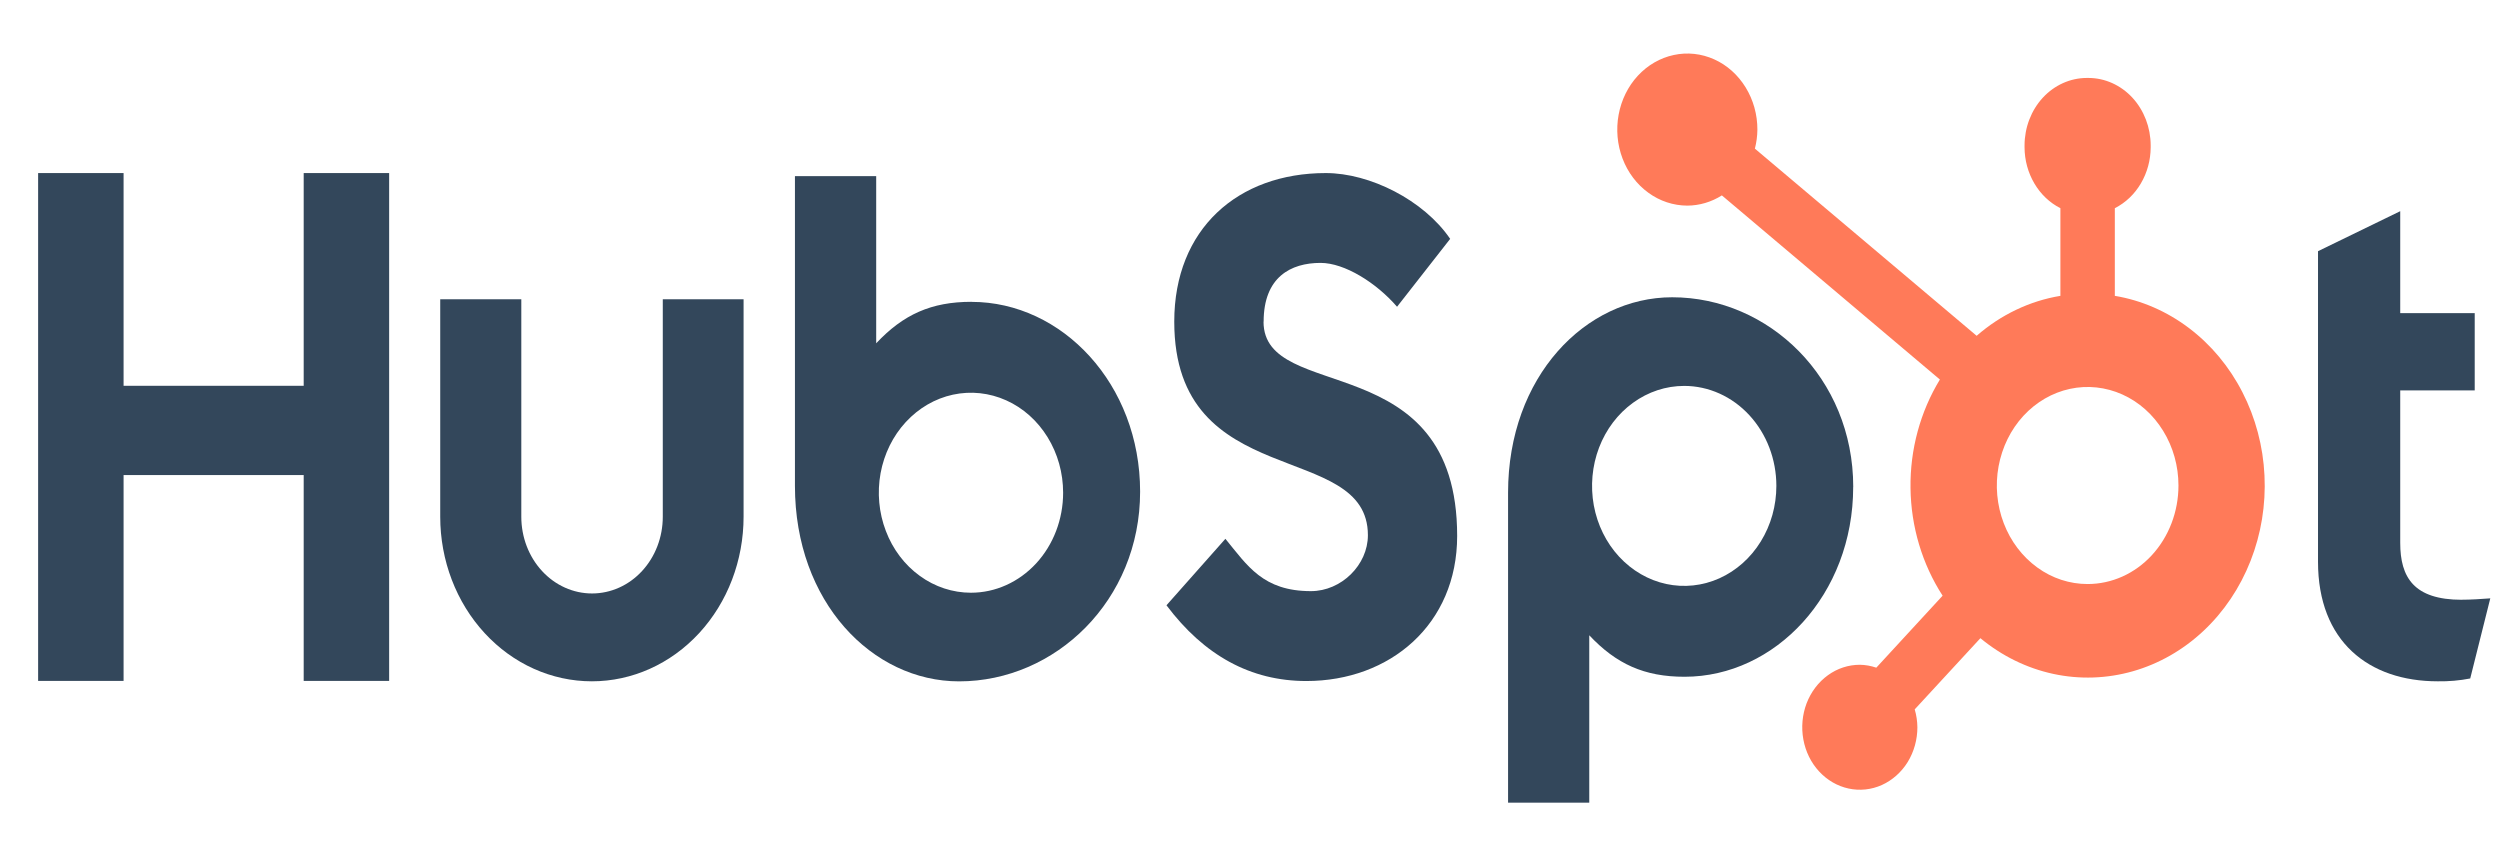 <svg width="44" height="15" viewBox="0 0 44 15" fill="none" xmlns="http://www.w3.org/2000/svg">
<path d="M5.345 3.046V6.79H2.175V3.046H0.671V11.984H2.175V8.361H5.345V11.984H6.849V3.046H5.345Z" fill="#33475B"/>
<path d="M11.665 9.095C11.665 9.453 11.534 9.797 11.3 10.05C11.067 10.303 10.75 10.445 10.42 10.445C10.09 10.445 9.773 10.303 9.54 10.05C9.306 9.797 9.175 9.453 9.175 9.095V5.267H7.748V9.095C7.748 9.863 8.029 10.6 8.53 11.143C9.03 11.686 9.709 11.991 10.417 11.991C11.125 11.991 11.804 11.686 12.305 11.143C12.806 10.6 13.087 9.863 13.087 9.095V5.267H11.665V9.095Z" fill="#33475B"/>
<path d="M22.24 5.661C22.24 4.876 22.718 4.627 23.242 4.627C23.665 4.627 24.223 4.976 24.588 5.399L25.523 4.204C25.056 3.52 24.109 3.046 23.334 3.046C21.786 3.046 20.667 4.03 20.667 5.661C20.667 8.687 24.075 7.727 24.075 9.42C24.075 9.943 23.608 10.404 23.073 10.404C22.229 10.404 21.955 9.956 21.567 9.483L20.53 10.653C21.194 11.537 22.012 11.986 22.992 11.986C24.463 11.986 25.646 10.99 25.646 9.433C25.646 6.074 22.238 7.117 22.238 5.661" fill="#33475B"/>
<path d="M43.327 10.556C42.483 10.556 42.244 10.161 42.244 9.554V6.871H43.555V5.511H42.244V3.717L40.797 4.421V9.888C40.797 11.286 41.686 11.991 42.905 11.991C43.096 11.994 43.288 11.978 43.476 11.941L43.829 10.531C43.67 10.543 43.487 10.555 43.327 10.555" fill="#33475B"/>
<path d="M17.098 5.312C16.391 5.312 15.898 5.534 15.421 6.042V3.1H13.991V8.553C13.991 10.594 15.351 11.992 16.88 11.992C18.575 11.992 20.066 10.569 20.066 8.653C20.066 6.76 18.694 5.313 17.098 5.313V5.312ZM17.089 10.432C16.768 10.432 16.454 10.329 16.188 10.135C15.921 9.942 15.713 9.667 15.591 9.345C15.468 9.024 15.436 8.67 15.498 8.329C15.561 7.987 15.715 7.674 15.942 7.428C16.169 7.182 16.458 7.014 16.772 6.946C17.087 6.878 17.413 6.913 17.709 7.046C18.006 7.179 18.259 7.405 18.437 7.694C18.616 7.984 18.711 8.324 18.711 8.672C18.711 9.139 18.54 9.586 18.236 9.916C17.931 10.246 17.519 10.432 17.089 10.432Z" fill="#33475B"/>
<path d="M32.617 8.571C32.617 6.651 31.129 5.232 29.43 5.232C27.902 5.232 26.542 6.63 26.542 8.671V14.127H27.971V11.181C28.448 11.688 28.942 11.911 29.648 11.911C31.244 11.911 32.616 10.464 32.616 8.571H32.617ZM31.264 8.552C31.264 8.9 31.169 9.24 30.99 9.53C30.812 9.819 30.559 10.044 30.262 10.178C29.966 10.311 29.64 10.346 29.325 10.278C29.011 10.21 28.722 10.042 28.495 9.796C28.268 9.55 28.114 9.237 28.051 8.895C27.989 8.554 28.021 8.2 28.143 7.879C28.266 7.557 28.474 7.282 28.741 7.089C29.008 6.895 29.321 6.792 29.642 6.792C30.072 6.792 30.485 6.978 30.789 7.308C31.093 7.638 31.264 8.085 31.264 8.552Z" fill="#33475B"/>
<path d="M37.221 5.207V3.664C37.409 3.569 37.568 3.418 37.679 3.229C37.791 3.039 37.851 2.819 37.852 2.594V2.558C37.851 2.244 37.736 1.943 37.531 1.72C37.326 1.498 37.048 1.373 36.759 1.372H36.725C36.436 1.373 36.158 1.498 35.953 1.72C35.748 1.943 35.633 2.244 35.632 2.558V2.594C35.633 2.819 35.693 3.039 35.805 3.229C35.916 3.418 36.075 3.569 36.263 3.664V5.207C35.723 5.296 35.215 5.539 34.789 5.91L30.886 2.616C30.914 2.507 30.929 2.395 30.93 2.282C30.931 2.018 30.859 1.759 30.723 1.538C30.588 1.318 30.396 1.146 30.171 1.045C29.945 0.943 29.697 0.916 29.458 0.968C29.219 1.019 28.999 1.146 28.826 1.333C28.653 1.52 28.536 1.758 28.488 2.018C28.44 2.277 28.464 2.547 28.557 2.791C28.65 3.036 28.808 3.245 29.011 3.392C29.213 3.54 29.452 3.618 29.696 3.619C29.91 3.618 30.12 3.556 30.305 3.439L34.142 6.68C33.797 7.246 33.616 7.911 33.625 8.59C33.633 9.269 33.831 9.929 34.19 10.484L33.023 11.751C32.929 11.719 32.831 11.701 32.733 11.7C32.532 11.7 32.336 11.764 32.17 11.885C32.003 12.006 31.873 12.178 31.796 12.379C31.72 12.58 31.7 12.801 31.739 13.014C31.778 13.228 31.874 13.424 32.016 13.577C32.158 13.731 32.339 13.836 32.535 13.878C32.732 13.921 32.936 13.899 33.121 13.816C33.306 13.732 33.464 13.592 33.576 13.411C33.687 13.23 33.746 13.017 33.746 12.8C33.745 12.693 33.729 12.587 33.699 12.485L34.855 11.232C35.232 11.544 35.669 11.759 36.135 11.86C36.6 11.961 37.08 11.945 37.539 11.814C37.998 11.683 38.423 11.44 38.782 11.103C39.141 10.766 39.424 10.345 39.61 9.871C39.796 9.397 39.88 8.884 39.855 8.37C39.831 7.856 39.698 7.354 39.467 6.904C39.237 6.454 38.915 6.068 38.525 5.773C38.136 5.479 37.69 5.285 37.221 5.207ZM36.742 10.279C36.426 10.279 36.117 10.178 35.855 9.987C35.592 9.796 35.387 9.526 35.266 9.209C35.145 8.892 35.113 8.543 35.175 8.207C35.237 7.87 35.389 7.561 35.612 7.319C35.836 7.076 36.121 6.911 36.431 6.844C36.741 6.777 37.062 6.812 37.354 6.943C37.646 7.074 37.896 7.297 38.071 7.582C38.247 7.867 38.341 8.202 38.341 8.545C38.341 9.005 38.172 9.446 37.873 9.771C37.573 10.097 37.166 10.279 36.742 10.279Z" fill="#FF7A59"/>
</svg>
